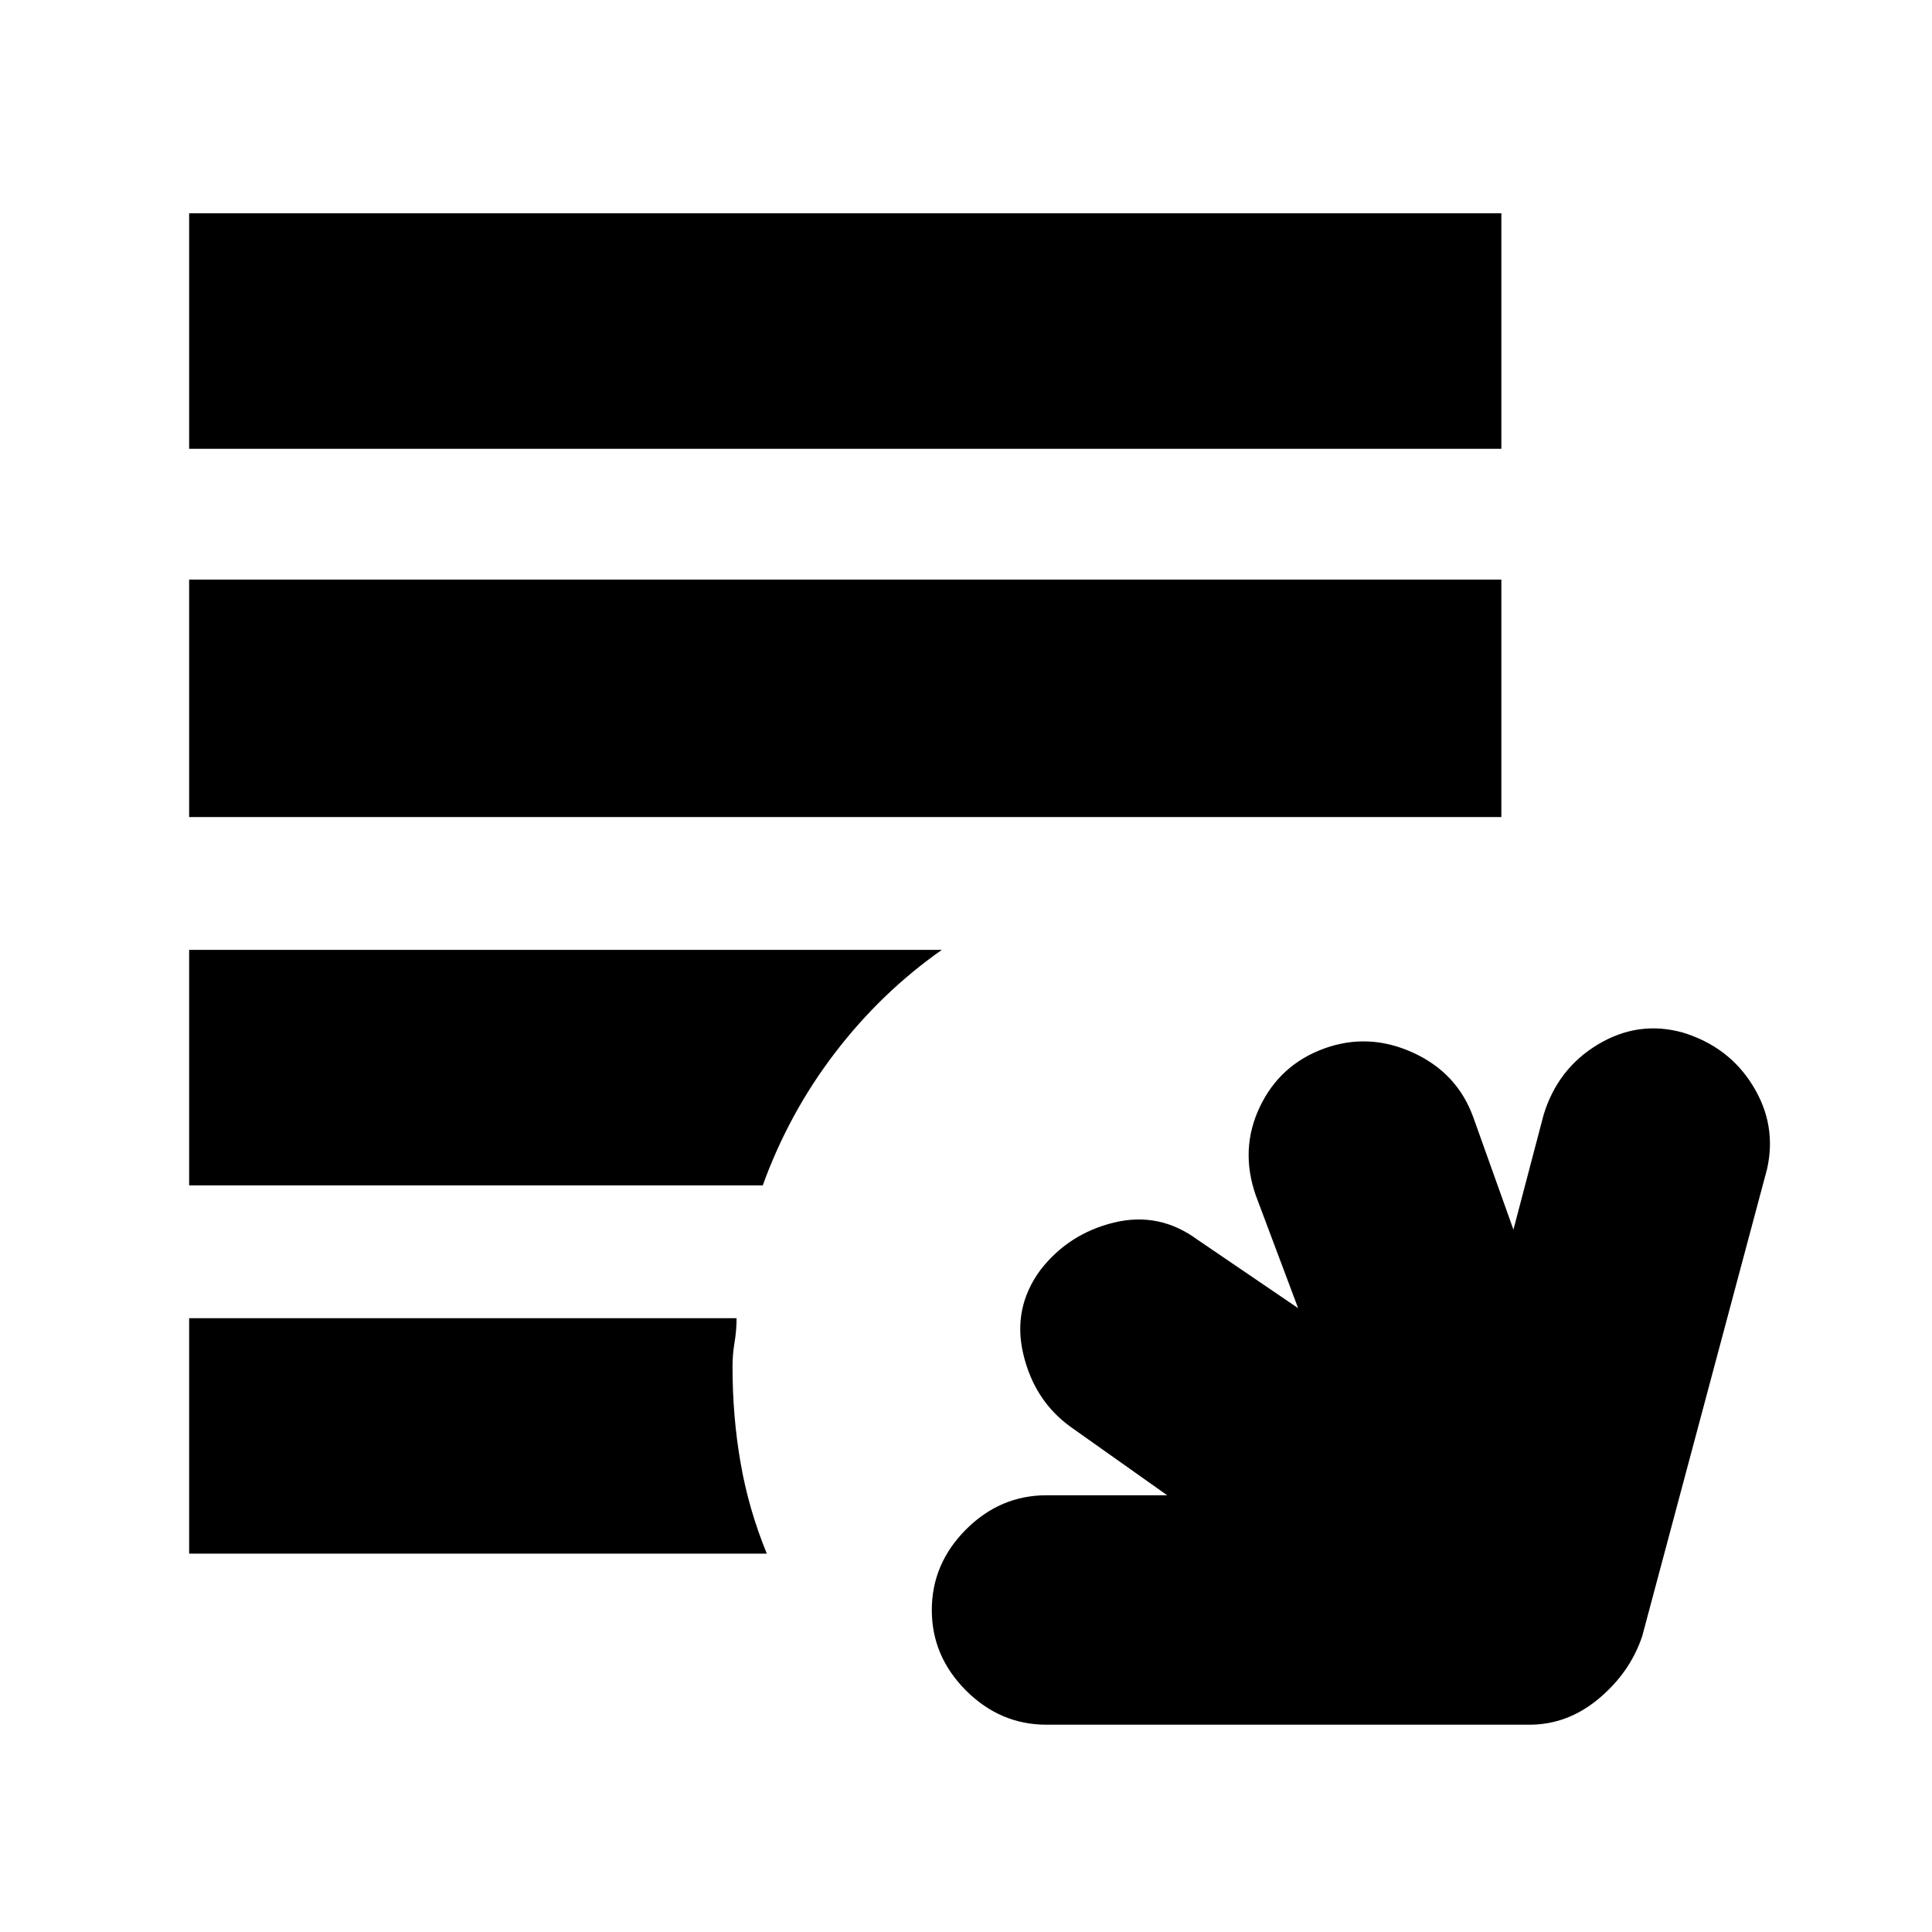 <svg xmlns="http://www.w3.org/2000/svg" height="20" width="20"><path d="M10.833 17.854Q10.354 17.854 10 17.5Q9.646 17.146 9.646 16.667Q9.646 16.188 10 15.833Q10.354 15.479 10.833 15.479H12.083L11.083 14.771Q10.708 14.5 10.594 14.021Q10.479 13.542 10.771 13.146Q11.062 12.771 11.531 12.656Q12 12.542 12.396 12.833L13.438 13.542L13 12.375Q12.833 11.896 13.042 11.458Q13.25 11.021 13.708 10.854Q14.167 10.688 14.625 10.896Q15.083 11.104 15.25 11.562L15.667 12.729L15.979 11.542Q16.125 11.062 16.542 10.812Q16.958 10.562 17.417 10.688Q17.896 10.833 18.146 11.24Q18.396 11.646 18.292 12.104L17 16.938Q16.875 17.312 16.552 17.583Q16.229 17.854 15.833 17.854ZM15.542 4.646H1.958V2.208H15.542ZM1.958 8.458V6H15.542V8.458ZM1.958 12.271V9.833H9.75Q9.125 10.271 8.646 10.896Q8.167 11.521 7.896 12.271ZM1.958 13.646H7.625Q7.625 13.771 7.604 13.896Q7.583 14.021 7.583 14.146Q7.583 14.667 7.667 15.146Q7.75 15.625 7.938 16.083H1.958Z"/></svg>